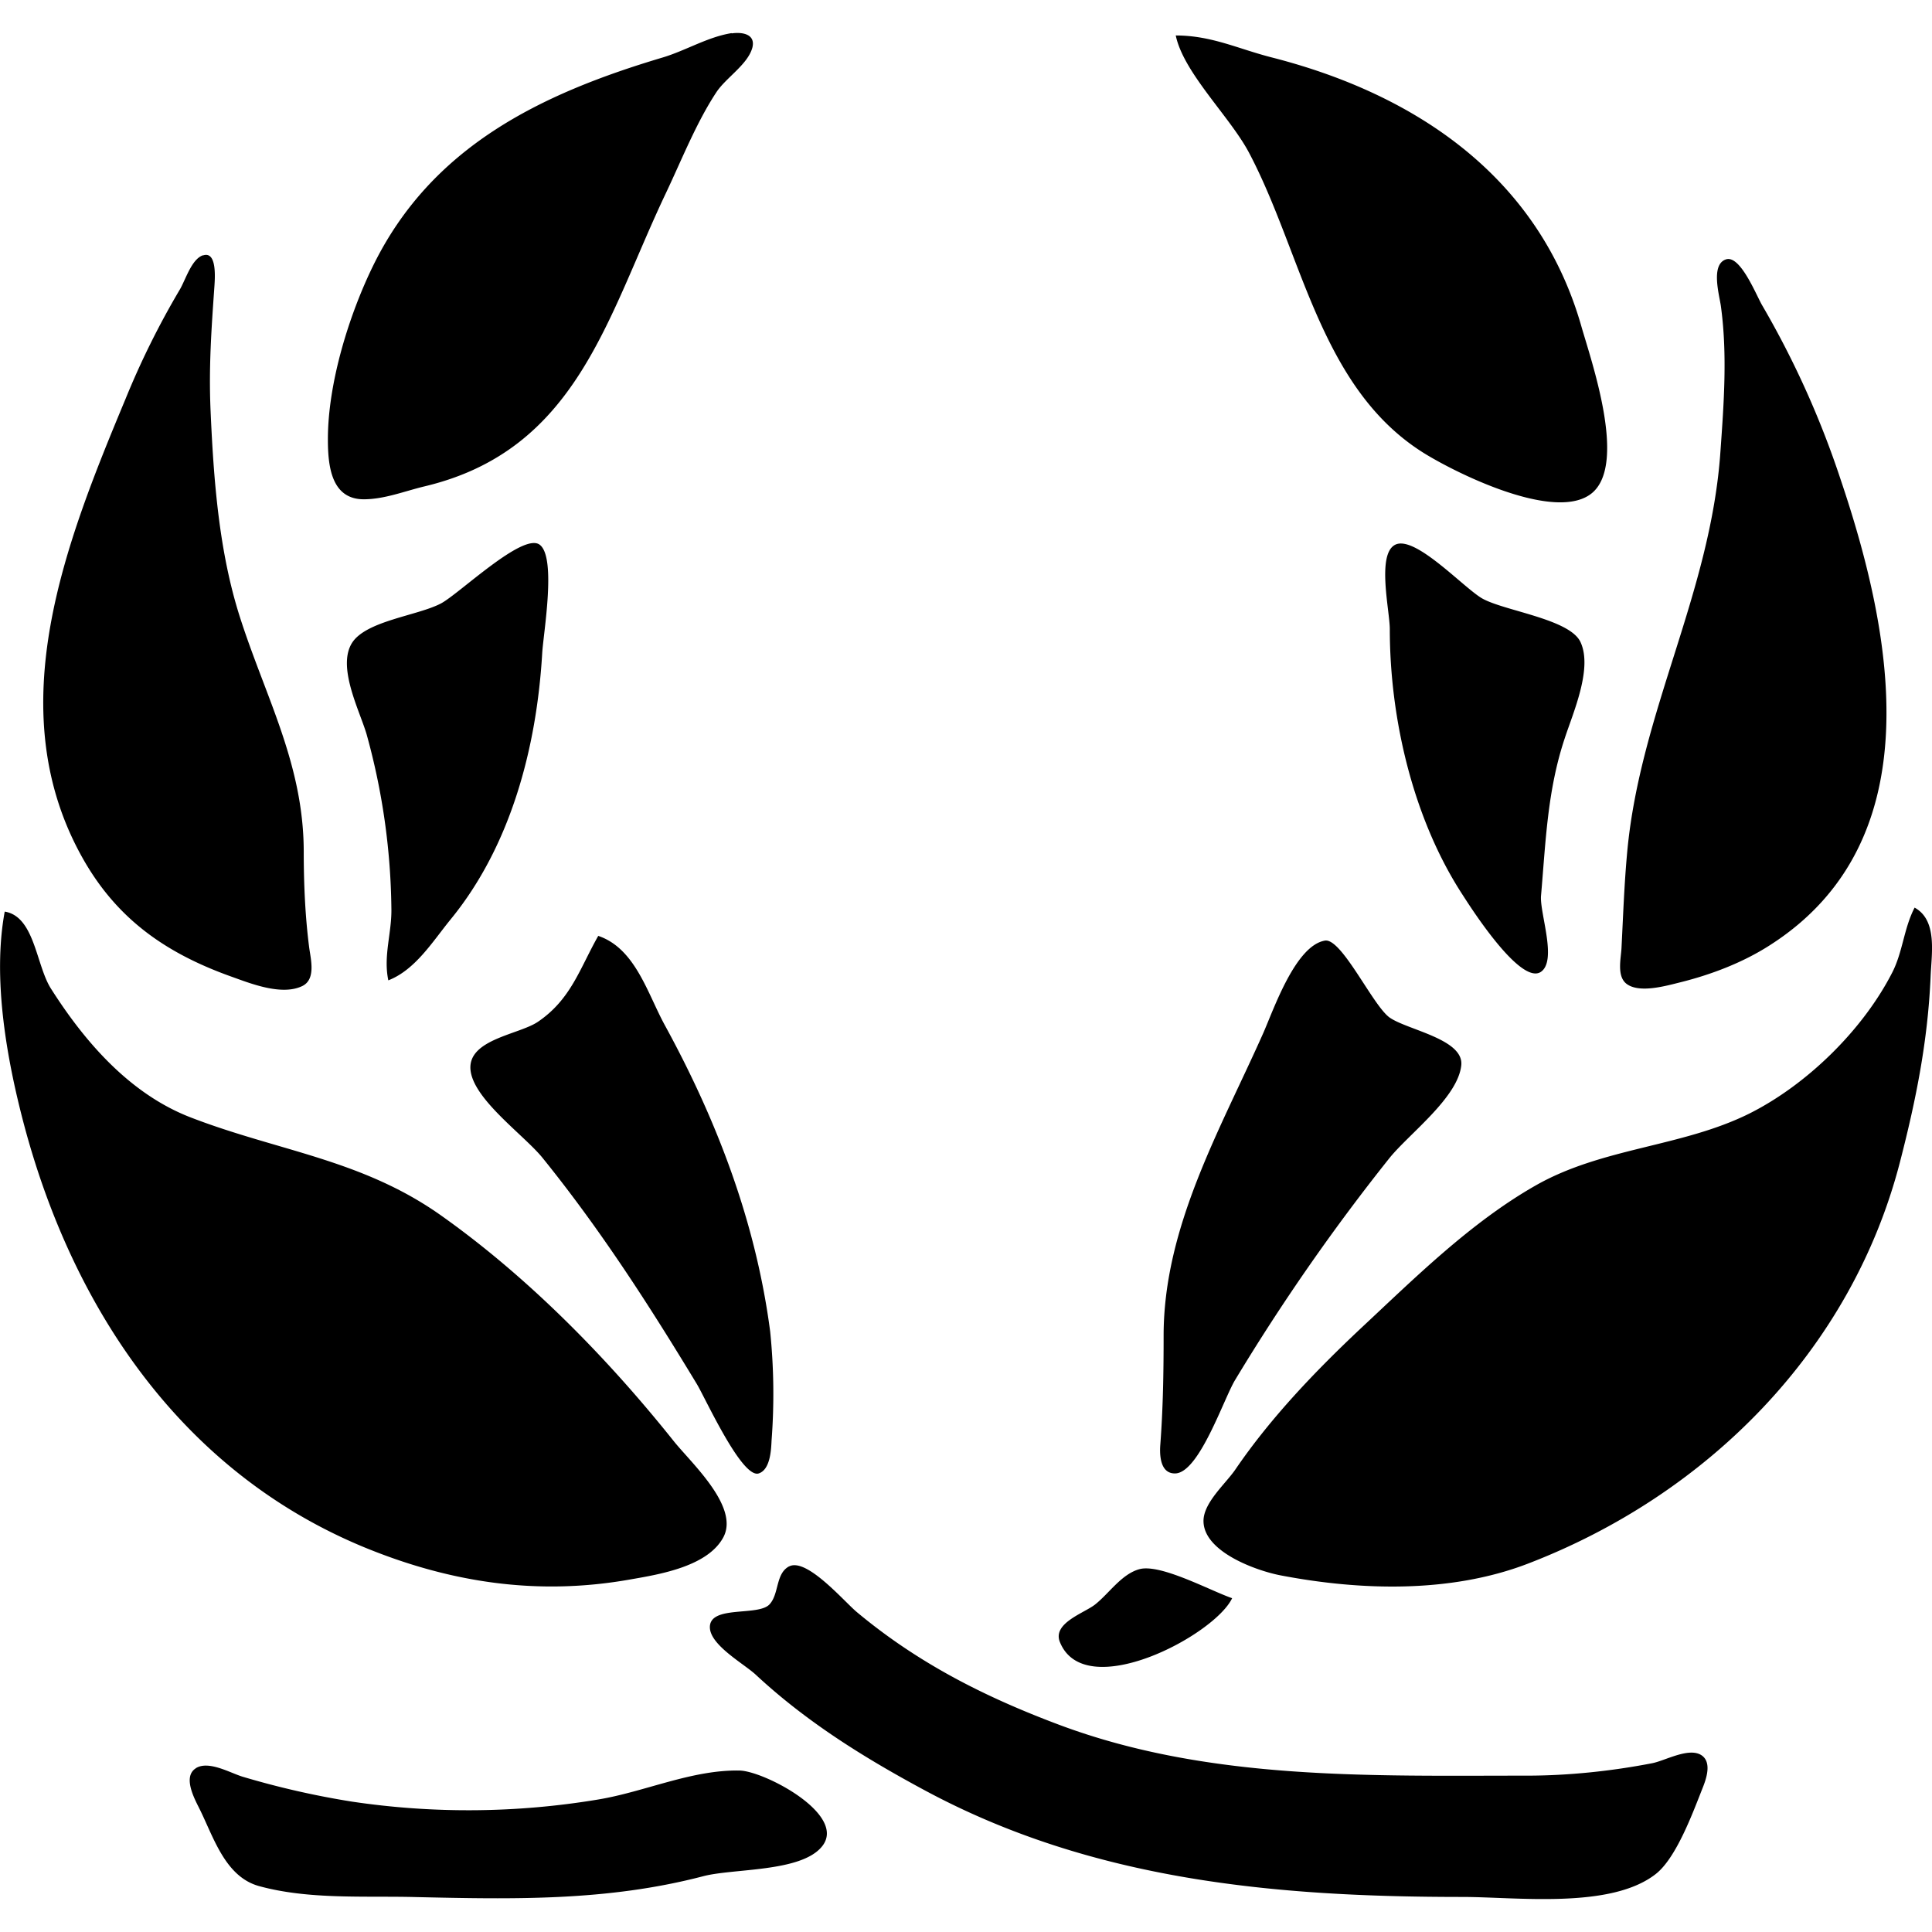 <svg xmlns="http://www.w3.org/2000/svg" xml:space="preserve" width="14" height="14"><path d="M5.302.24c-.172.027-.332.126-.498.176-.887.264-1.677.646-2.1 1.509-.176.36-.328.852-.328 1.258 0 .19.023.437.263.435.15-.001.296-.06.439-.094C4.183 3.26 4.397 2.3 4.826 1.398c.114-.24.22-.51.366-.731.07-.105.227-.2.26-.322.025-.1-.077-.114-.15-.103M8.52.257c.056.27.392.588.53.848.385.727.512 1.696 1.255 2.17.23.146.98.523 1.238.292.243-.22-.01-.945-.084-1.203-.307-1.076-1.19-1.677-2.236-1.946-.25-.063-.441-.161-.703-.161M1.47 1.85c-.083.029-.126.18-.168.25a5.978 5.978 0 0 0-.392.79C.48 3.922-.002 5.122.587 6.197c.248.453.604.706 1.087.879.14.05.367.142.517.069.098-.048.062-.19.05-.275-.03-.23-.04-.47-.04-.703-.002-.632-.277-1.115-.463-1.697-.152-.476-.19-.996-.212-1.492-.014-.316.006-.593.028-.907.003-.051.02-.255-.083-.22m11.035.029c-.111.038-.047.258-.036.337.048.347.022.705-.003 1.054-.07 1.024-.58 1.885-.675 2.896-.022.235-.03.467-.042.703-.004.076-.035.202.035.258.093.073.29.015.392-.01.224-.056.45-.142.644-.266 1.19-.756.894-2.261.517-3.377a6.644 6.644 0 0 0-.566-1.258c-.042-.068-.16-.374-.266-.337M2.814 7.104c.195-.076.32-.28.45-.44.439-.535.625-1.25.665-1.93.008-.143.106-.7-.02-.788-.124-.086-.584.359-.714.427-.167.088-.54.125-.643.284-.112.174.053.49.104.662a4.9 4.9 0 0 1 .18 1.258c.005.18-.06.347-.022.527m7.295-3.156c-.134.07-.038.48-.038.61 0 .652.17 1.38.53 1.93.068.106.418.65.564.555.122-.081-.01-.43.002-.554.034-.392.046-.763.172-1.14.06-.184.203-.505.114-.696-.077-.167-.547-.225-.71-.315-.133-.074-.49-.465-.634-.39m3.765 2.629c-.078.15-.085.318-.161.468-.213.418-.62.816-1.038 1.025-.49.243-1.066.245-1.55.522-.468.267-.87.666-1.26 1.03-.33.31-.655.649-.91 1.022-.07.105-.236.244-.234.38.003.223.386.359.56.392.575.11 1.226.13 1.785-.083 1.299-.497 2.348-1.543 2.702-2.913.117-.453.202-.878.222-1.346.007-.167.05-.406-.116-.497m-13.84.03c-.09.488.016 1.076.142 1.55.356 1.332 1.144 2.51 2.463 3.055.625.257 1.258.353 1.93.233.213-.037.56-.094.673-.306.118-.223-.24-.544-.363-.7-.48-.601-1.054-1.186-1.684-1.632-.575-.407-1.18-.465-1.814-.71-.44-.17-.767-.547-1.013-.935-.107-.17-.117-.52-.333-.556m4.3.176c-.134.236-.197.46-.438.623-.137.092-.503.126-.488.343.016.216.39.478.523.643.42.52.772 1.067 1.118 1.639.062.103.326.686.448.647.083-.027.09-.168.093-.238a4.454 4.454 0 0 0-.01-.79c-.103-.788-.383-1.525-.765-2.223-.125-.23-.213-.553-.48-.644m5.265.034c-.213.036-.37.495-.446.668-.311.7-.723 1.404-.723 2.195 0 .265-.004.525-.024.79-.006.078 0 .212.11.208.173-.008.35-.542.432-.677a15.01 15.01 0 0 1 1.12-1.61c.143-.176.495-.437.519-.671.019-.19-.393-.256-.52-.346-.122-.088-.347-.577-.468-.557M5.719 11.35c-.1.052-.072.2-.143.276-.082.088-.432.004-.432.165 0 .13.247.265.333.345.369.343.786.602 1.229.84 1.214.652 2.54.77 3.89.77.392 0 1.075.09 1.402-.166.15-.117.27-.448.34-.624.026-.065.066-.18-.003-.233-.09-.068-.268.036-.363.054-.293.057-.608.09-.907.09-1.137 0-2.31.037-3.394-.37-.538-.202-1.02-.446-1.463-.816-.091-.076-.363-.396-.49-.33m3.21.23c-.157-.054-.52-.252-.672-.21-.13.036-.22.177-.322.257-.08.062-.308.134-.254.27.18.45 1.123-.048 1.249-.318M1.42 12.813c-.097.06-.013.217.023.289.104.207.186.496.433.565.363.1.77.07 1.14.08.709.016 1.386.03 2.079-.151.22-.058.706-.028.86-.214.192-.231-.42-.55-.597-.552-.347-.006-.685.154-1.024.21a5.722 5.722 0 0 1-1.785.015 6.155 6.155 0 0 1-.79-.18c-.09-.027-.247-.12-.34-.062z" style="fill:currentColor;stroke:none;stroke-width:.029"/></svg>